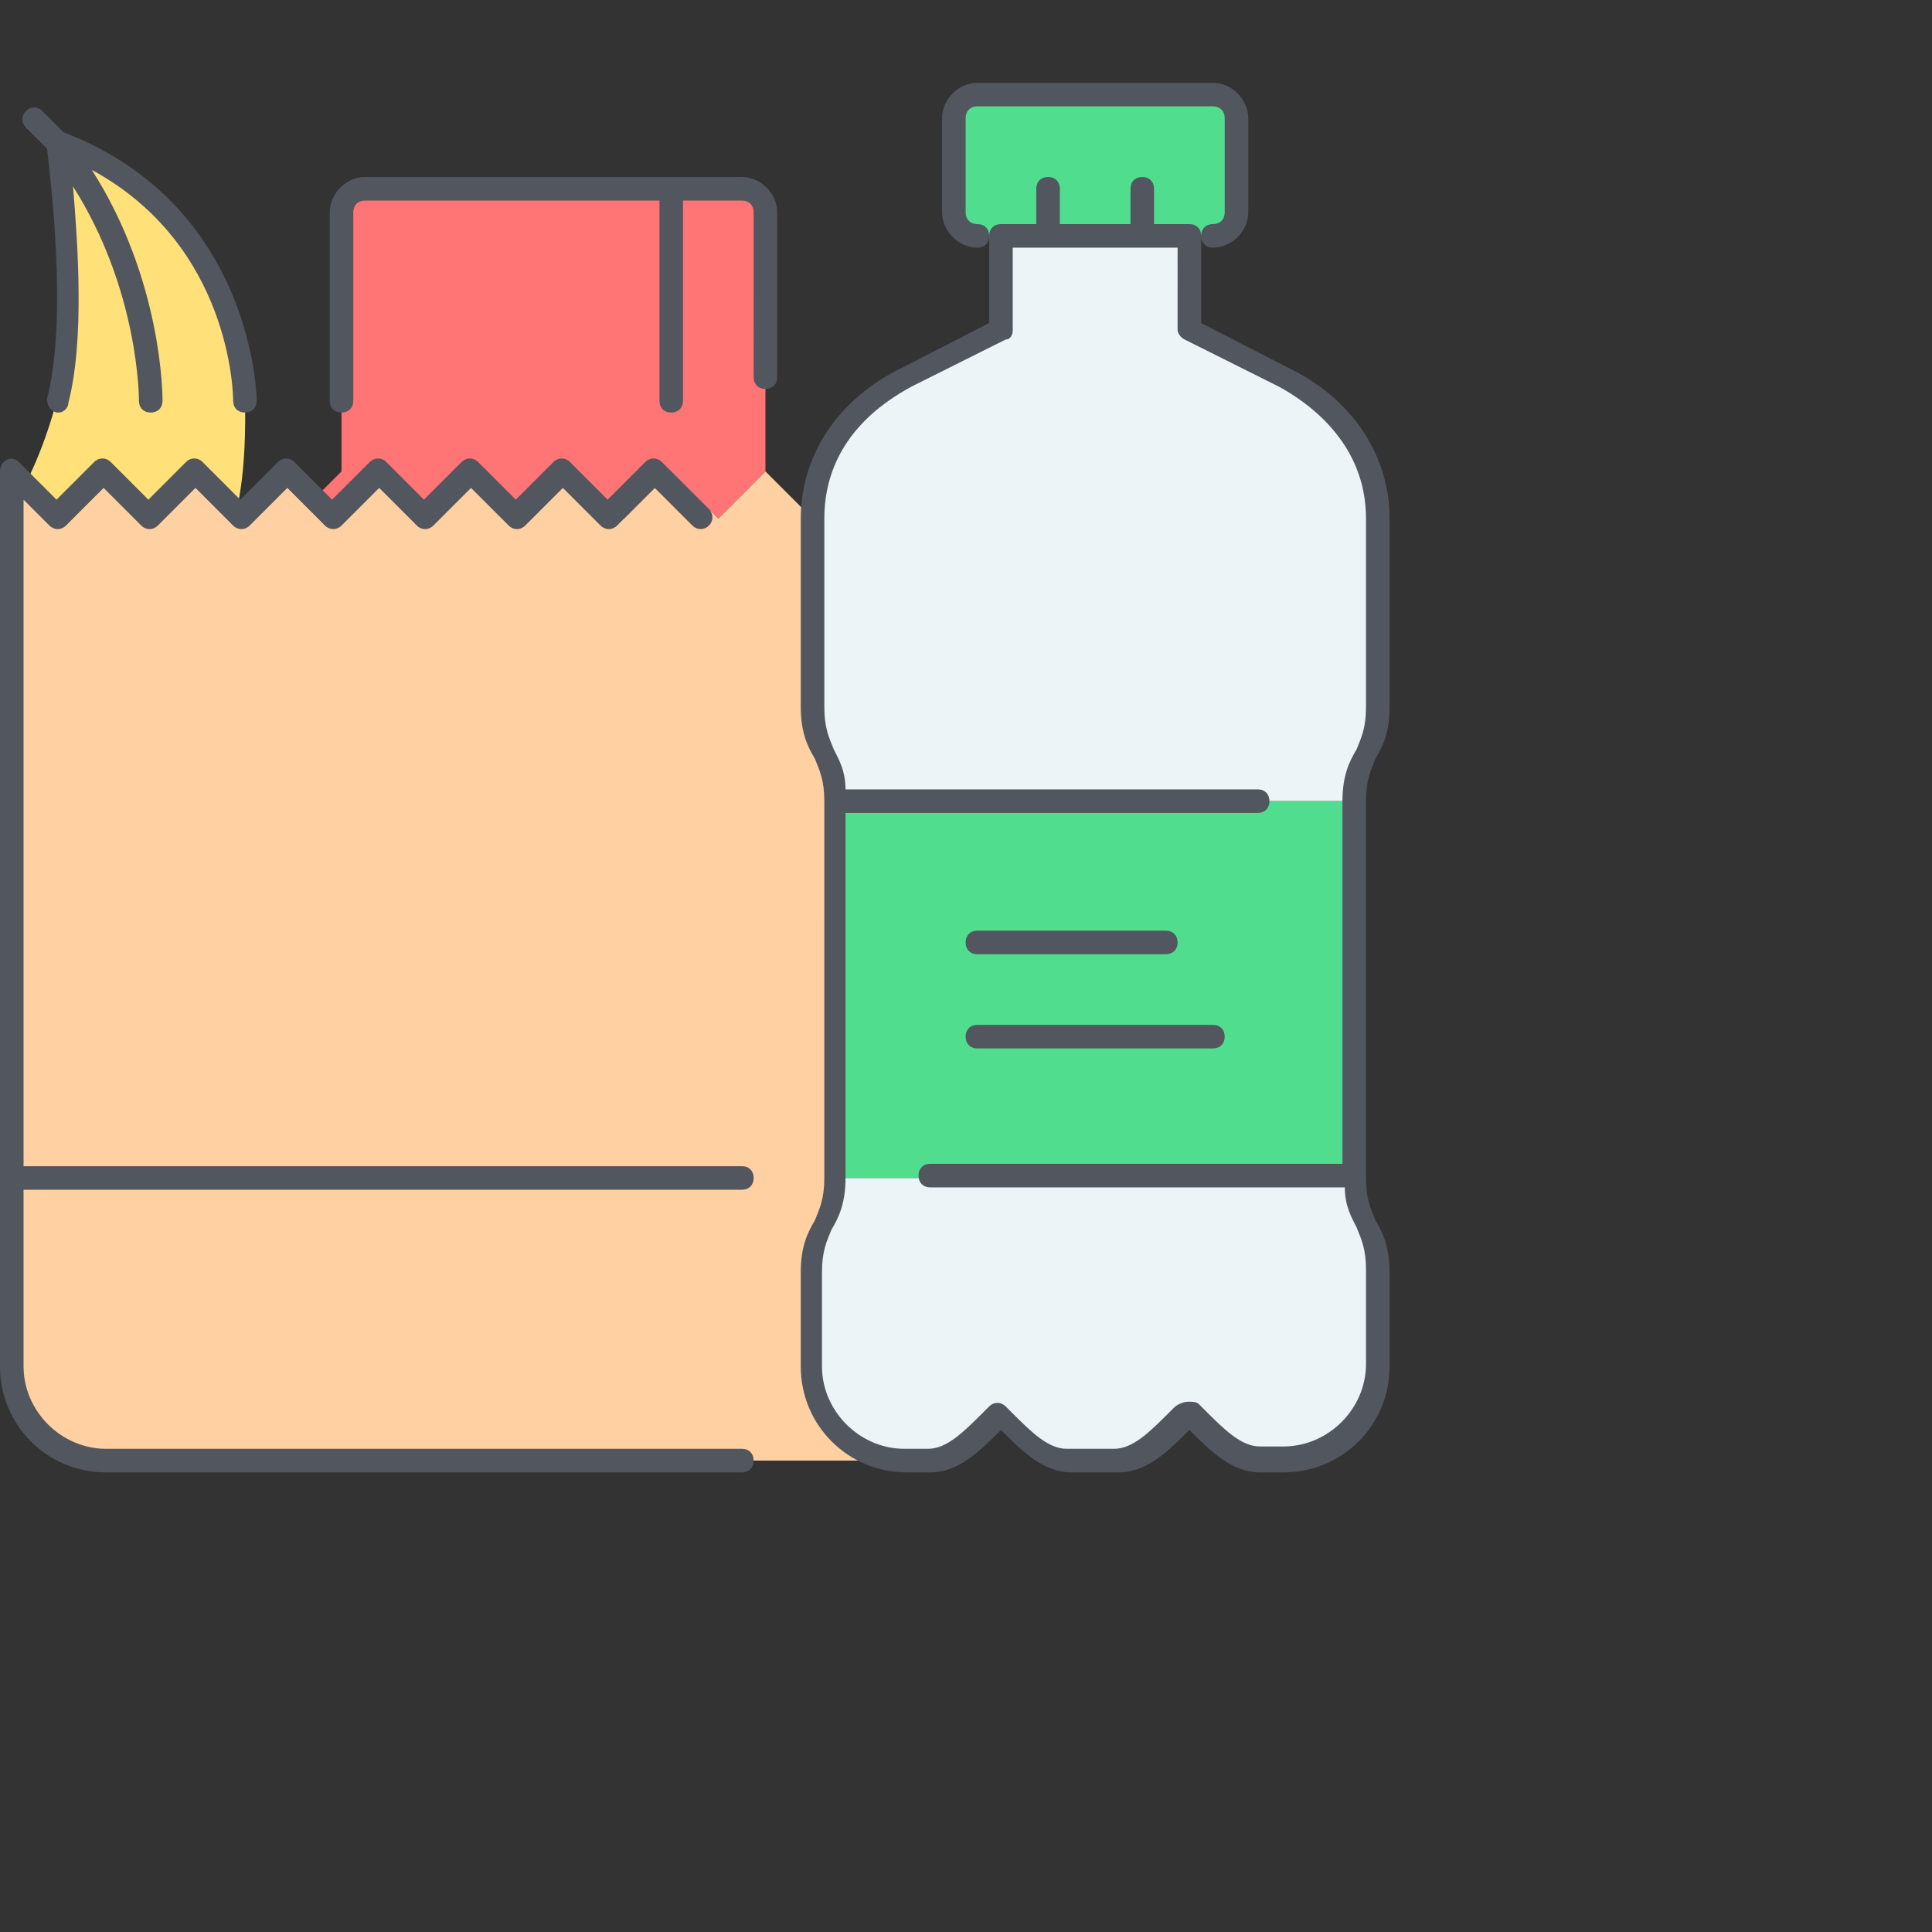 <?xml version="1.0" encoding="iso-8859-1"?>
<!-- Generator: Adobe Illustrator 19.0.0, SVG Export Plug-In . SVG Version: 6.00 Build 0)  -->
<svg version="1.1" id="Layer_1" xmlns="http://www.w3.org/2000/svg" xmlns:xlink="http://www.w3.org/1999/xlink" x="0px" y="0px"
	 viewBox="0 -30 700 700" style="enable-background:new 0 0 700 700;" xml:space="preserve">
<rect x="0" y="-30" width="700" height="700" fill="#333333" stroke="none"/>
<g transform="translate(1 1)">
	<path style="fill:#ECF4F7;" d="M498.2,429.933v34.133c0,18.773-15.36,34.133-34.133,34.133h-8.533
		c-9.387,0-17.067-8.533-25.6-17.067c-8.533,8.533-16.213,17.067-25.6,17.067h-17.067c-9.387,0-17.067-8.533-25.6-17.067
		c-8.533,8.533-16.213,17.067-25.6,17.067h-8.533c-18.773,0-34.133-15.36-34.133-34.133v-34.133c0-17.067,8.533-17.067,8.533-34.133
		h187.733C489.667,412.867,498.2,412.867,498.2,429.933z M498.2,156.867v68.267c0,17.067-8.533,17.067-8.533,34.133H301.933
		c0-17.067-8.533-17.067-8.533-34.133v-68.267c0-25.6,17.067-42.667,34.133-51.2L361.667,88.6V54.467h17.067h34.133h17.067V88.6
		l34.133,17.067C481.133,114.2,498.2,131.267,498.2,156.867z"/>
	<path style="fill:#50DD8E;" d="M301.933,395.8h187.733V259.267H301.933V395.8z M412.867,54.467h-34.133h-17.067h-8.533
		c-5.12,0-8.533-4.267-8.533-8.533V11.8c0-4.267,3.413-8.533,8.533-8.533h85.333c5.12,0,8.533,4.267,8.533,8.533v34.133
		c0,4.267-3.413,8.533-8.533,8.533h-8.533H412.867z"/>
	<path style="fill:#FFE079;" d="M50.2,151.747L50.2,151.747l4.267,5.12L71.533,139.8l12.8,12.8l0.853-0.853
		c3.413-16.213,2.56-37.547,2.56-37.547v-0.853c0-7.68-4.267-69.12-68.267-93.013C36.547,41.667,45.08,65.56,49.347,83.48
		c-4.267-17.92-12.8-41.813-29.867-63.147c0,0,3.413,26.453,3.413,54.613c0,13.653-0.853,28.16-3.413,39.253
		c0,0-3.413,14.507-11.093,29.867l-0.853,0.853l11.947,11.947L36.547,139.8L50.2,151.747L50.2,151.747z"/>
	<path style="fill:#FFD0A1;" d="M276.333,139.8l17.067,17.067v68.267c0,17.067,8.533,17.067,8.533,34.133V395.8H3.267v-256
		l5.12,5.12l11.947,11.947L37.4,139.8l12.8,12.8l4.267,4.267L71.533,139.8l12.8,12.8l4.267,4.267l17.067-17.067l8.533,8.533
		l8.533,8.533L139.8,139.8l17.067,17.067l17.067-17.067L191,156.867l17.067-17.067l17.067,17.067L242.2,139.8l17.067,17.067
		L276.333,139.8z M327.533,498.2H37.4c-18.773,0-34.133-15.36-34.133-34.133V395.8h298.667c0,17.067-8.533,17.067-8.533,34.133
		v34.133C293.4,482.84,308.76,498.2,327.533,498.2z"/>
	<path style="fill:#FF7474;" d="M122.733,156.867l-8.533-8.533l8.533-8.533V45.933c0-4.267,4.267-8.533,8.533-8.533H242.2v102.4
		l-17.067,17.067L208.067,139.8L191,156.867L173.933,139.8l-17.067,17.067L139.8,139.8L122.733,156.867z M276.333,45.933V139.8
		l-17.067,17.067L242.2,139.8V37.4h25.6C272.92,37.4,276.333,41.667,276.333,45.933z"/>
</g>
<path style="fill:#51565F;" d="M465.067,503.467h-8.533c-10.24,0-17.92-7.68-25.6-15.36c-7.68,7.68-15.36,15.36-25.6,15.36h-17.067
	c-10.24,0-17.92-7.68-25.6-15.36c-7.68,7.68-15.36,15.36-25.6,15.36h-8.533c-21.333,0-38.4-17.067-38.4-38.4v-34.133
	c0-9.387,2.56-14.507,5.12-18.773c1.707-4.267,3.413-7.68,3.413-15.36V260.267c0-7.68-1.707-11.093-3.413-15.36
	c-2.56-4.267-5.12-9.387-5.12-18.773v-68.267c0-23.04,13.653-43.52,36.693-54.613L358.4,87.04V55.467
	c0,2.56-1.707,4.267-4.267,4.267c-6.827,0-12.8-5.973-12.8-12.8V12.8c0-6.827,5.973-12.8,12.8-12.8h85.333
	c6.827,0,12.8,5.973,12.8,12.8v34.133c0,6.827-5.973,12.8-12.8,12.8c-2.56,0-4.267-1.707-4.267-4.267
	c0-2.56,1.707-4.267,4.267-4.267c2.56,0,4.267-1.707,4.267-4.267V12.8c0-2.56-1.707-4.267-4.267-4.267h-85.333
	c-2.56,0-4.267,1.707-4.267,4.267v34.133c0,2.56,1.707,4.267,4.267,4.267s4.267,1.707,4.267,4.267c0-2.56,1.707-4.267,4.267-4.267
	h12.8V38.4c0-2.56,1.707-4.267,4.267-4.267c2.56,0,4.267,1.707,4.267,4.267v12.8h25.6V38.4c0-2.56,1.707-4.267,4.267-4.267
	s4.267,1.707,4.267,4.267v12.8h12.8c2.56,0,4.267,1.707,4.267,4.267V87.04l31.573,16.213c23.04,11.093,36.693,31.573,36.693,54.613
	v68.267c0,9.387-2.56,14.507-5.12,18.773c-1.707,4.267-3.413,7.68-3.413,15.36V396.8c0,7.68,1.707,11.093,3.413,15.36
	c2.56,4.267,5.12,9.387,5.12,18.773v34.133C503.467,486.4,486.4,503.467,465.067,503.467z M430.933,477.867
	c0.853,0,2.56,0,3.413,0.853l1.707,1.707c7.68,7.68,13.653,13.653,20.48,13.653h8.533c16.213,0,29.867-13.653,29.867-29.867V430.08
	c0-7.68-1.707-11.093-3.413-15.36c-1.707-3.413-4.267-7.68-4.267-14.507H337.067c-2.56,0-4.267-1.707-4.267-4.267
	s1.707-4.267,4.267-4.267H486.4V260.267c0-9.387,2.56-14.507,5.12-18.773c1.707-4.267,3.413-7.68,3.413-15.36v-68.267
	c0-28.16-22.187-42.667-31.573-47.787l-34.133-17.067c-1.707-0.853-2.56-2.56-2.56-3.413V59.733h-59.733V89.6
	c0,1.707-0.853,3.413-2.56,3.413L330.24,110.08c-9.387,5.12-31.573,18.773-31.573,47.787v68.267c0,7.68,1.707,11.093,3.413,15.36
	c1.707,3.413,4.267,7.68,4.267,14.507H455.68c2.56,0,4.267,1.707,4.267,4.267c0,2.56-1.707,4.267-4.267,4.267H306.347V396.8
	c0,9.387-2.56,14.507-5.12,18.773c-1.707,4.267-3.413,7.68-3.413,15.36v34.133c0,16.213,13.653,29.867,29.867,29.867h8.533
	c6.827,0,12.8-5.973,20.48-13.653l1.707-1.707c1.707-1.707,4.267-1.707,5.973,0l1.707,1.707c7.68,7.68,13.653,13.653,20.48,13.653
	h17.067c6.827,0,12.8-5.973,20.48-13.653l1.707-1.707C428.373,477.867,430.08,477.867,430.933,477.867z M268.8,503.467H38.4
	c-21.333,0-38.4-17.067-38.4-38.4V140.8c0-1.707,0.853-3.413,2.56-4.267c1.707-0.853,3.413,0,4.267,0.853L20.48,151.04
	l13.653-13.653c1.707-1.707,4.267-1.707,5.973,0L53.76,151.04l13.653-13.653c1.707-1.707,4.267-1.707,5.973,0L87.04,151.04
	l13.653-13.653c1.707-1.707,4.267-1.707,5.973,0l13.653,13.653l13.653-13.653c1.707-1.707,4.267-1.707,5.973,0l13.653,13.653
	l13.653-13.653c1.707-1.707,4.267-1.707,5.973,0l13.653,13.653l13.653-13.653c1.707-1.707,4.267-1.707,5.973,0l13.653,13.653
	l13.653-13.653c1.707-1.707,4.267-1.707,5.973,0l17.067,17.067c1.707,1.707,1.707,4.267,0,5.973s-4.267,1.707-5.973,0
	l-13.653-13.653l-13.653,13.653c-1.707,1.707-4.267,1.707-5.973,0l-13.653-13.653l-13.653,13.653c-1.707,1.707-4.267,1.707-5.973,0
	l-13.653-13.653l-13.653,13.653c-1.707,1.707-4.267,1.707-5.973,0l-13.653-13.653l-13.653,13.653c-1.707,1.707-4.267,1.707-5.973,0
	l-13.653-13.653l-13.653,13.653c-1.707,1.707-4.267,1.707-5.973,0l-13.653-13.653l-13.653,13.653c-1.707,1.707-4.267,1.707-5.973,0
	l-13.653-13.653l-13.653,13.653c-1.707,1.707-4.267,1.707-5.973,0l-9.387-9.387v241.493H268.8c2.56,0,4.267,1.707,4.267,4.267
	s-1.707,4.267-4.267,4.267H8.533v64c0,16.213,13.653,29.867,29.867,29.867h230.4c2.56,0,4.267,1.707,4.267,4.267
	C273.066,501.76,271.36,503.467,268.8,503.467z M439.467,349.867h-85.333c-2.56,0-4.267-1.707-4.267-4.267
	c0-2.56,1.707-4.267,4.267-4.267h85.333c2.56,0,4.267,1.707,4.267,4.267C443.733,348.16,442.027,349.867,439.467,349.867z
	 M422.4,315.733h-68.267c-2.56,0-4.267-1.707-4.267-4.267c0-2.56,1.707-4.267,4.267-4.267H422.4c2.56,0,4.267,1.707,4.267,4.267
	C426.667,314.027,424.96,315.733,422.4,315.733z M243.2,119.467c-2.56,0-4.267-1.707-4.267-4.267V42.667H132.267
	c-2.56,0-4.267,1.707-4.267,4.267V115.2c0,2.56-1.707,4.267-4.267,4.267c-2.56,0-4.267-1.707-4.267-4.267V46.933
	c0-6.827,5.973-12.8,12.8-12.8H268.8c6.827,0,12.8,5.973,12.8,12.8v59.733c0,2.56-1.707,4.267-4.267,4.267s-4.267-1.707-4.267-4.267
	V46.933c0-2.56-1.707-4.267-4.267-4.267h-21.333V115.2C247.467,117.76,245.76,119.467,243.2,119.467z M21.333,119.467H20.48
	c-2.56-0.853-3.413-2.56-3.413-5.12c7.68-29.867,0.853-81.92,0-90.453l-7.68-7.68c-1.707-1.707-1.707-4.267,0-5.973
	s4.267-1.707,5.973,0l7.68,7.68c69.12,26.453,69.973,96.427,69.973,97.28c0,2.56-1.707,4.267-4.267,4.267l0,0
	c-2.56,0-4.267-1.707-4.267-4.267s-0.853-56.32-51.2-83.627c25.6,40.107,25.6,81.92,25.6,83.627c0,2.56-1.707,4.267-4.267,4.267l0,0
	c-2.56,0-4.267-1.707-4.267-4.267c0-0.853,0-40.107-23.893-77.653c1.707,20.48,4.267,55.467-1.707,78.507
	C24.747,117.76,23.04,119.467,21.333,119.467z"/>
<g>
</g>
<g>
</g>
<g>
</g>
<g>
</g>
<g>
</g>
<g>
</g>
<g>
</g>
<g>
</g>
<g>
</g>
<g>
</g>
<g>
</g>
<g>
</g>
<g>
</g>
<g>
</g>
<g>
</g>
</svg>
